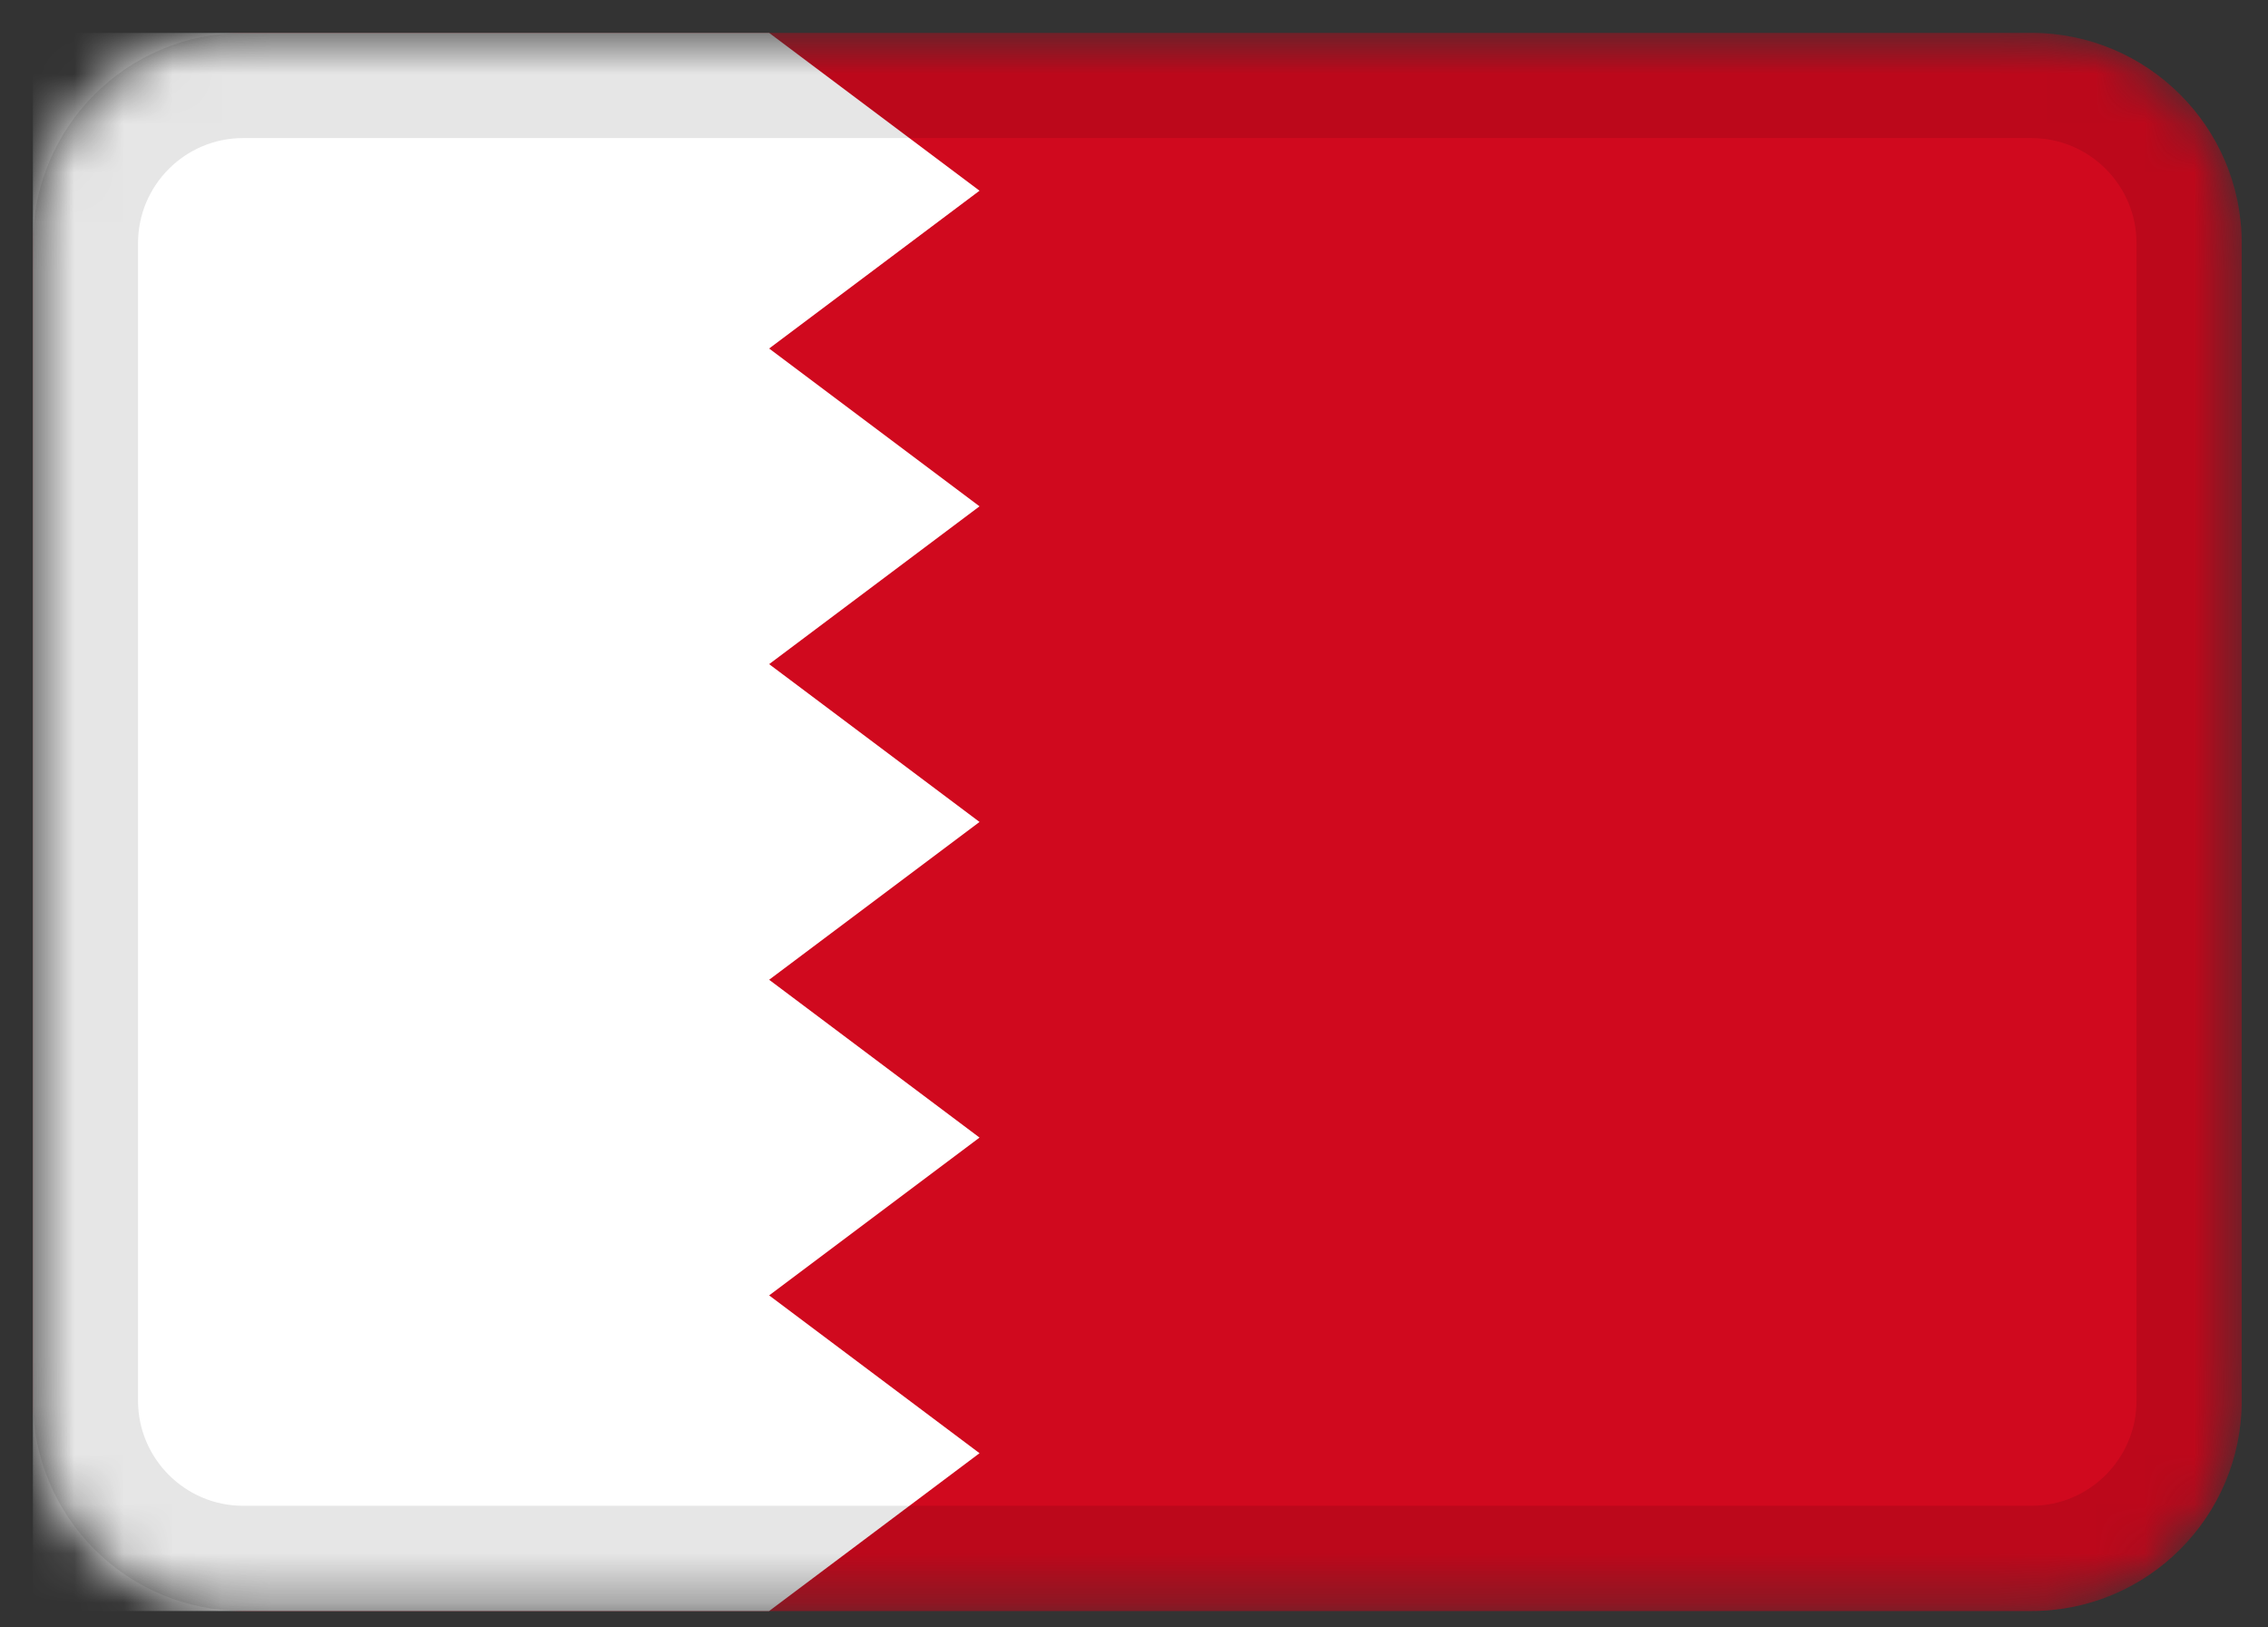 <svg width="46" height="33" viewBox="0 0 46 33" fill="none" xmlns="http://www.w3.org/2000/svg">
<rect x="0" y="0" width="46" height="33" fill="#333333" stroke="none"/>
<mask id="mask0_3_189" style="mask-type:alpha" maskUnits="userSpaceOnUse" x="0" y="0" width="46" height="33">
<path d="M41.2 0.667H4.933C2.577 0.667 0.667 2.577 0.667 4.933V28.4C0.667 30.756 2.577 32.667 4.933 32.667H41.2C43.556 32.667 45.467 30.756 45.467 28.4V4.933C45.467 2.577 43.556 0.667 41.2 0.667Z" fill="white"/>
</mask>
<g mask="url(#mask0_3_189)">
<path d="M41.2 0.667H4.933C2.577 0.667 0.667 2.577 0.667 4.933V28.4C0.667 30.756 2.577 32.667 4.933 32.667H41.2C43.556 32.667 45.467 30.756 45.467 28.4V4.933C45.467 2.577 43.556 0.667 41.2 0.667Z" fill="#D0091E"/>
<path fill-rule="evenodd" clip-rule="evenodd" d="M0.667 0.667H15.6V32.667H0.667V0.667ZM15.6 0.667L19.867 3.867L15.6 7.067V0.667ZM15.6 7.067L19.867 10.267L15.6 13.467V7.067ZM15.6 13.467L19.867 16.667L15.6 19.867V13.467ZM15.6 19.867L19.867 23.067L15.6 26.267V19.867ZM15.6 26.267L19.867 29.467L15.6 32.667V26.267Z" fill="white"/>
<path d="M41.2 1.733H4.933C3.166 1.733 1.733 3.166 1.733 4.933V28.4C1.733 30.167 3.166 31.6 4.933 31.6H41.2C42.967 31.6 44.4 30.167 44.4 28.4V4.933C44.4 3.166 42.967 1.733 41.2 1.733Z" stroke="black" stroke-opacity="0.1" stroke-width="2.133"/>
</g>
</svg>
